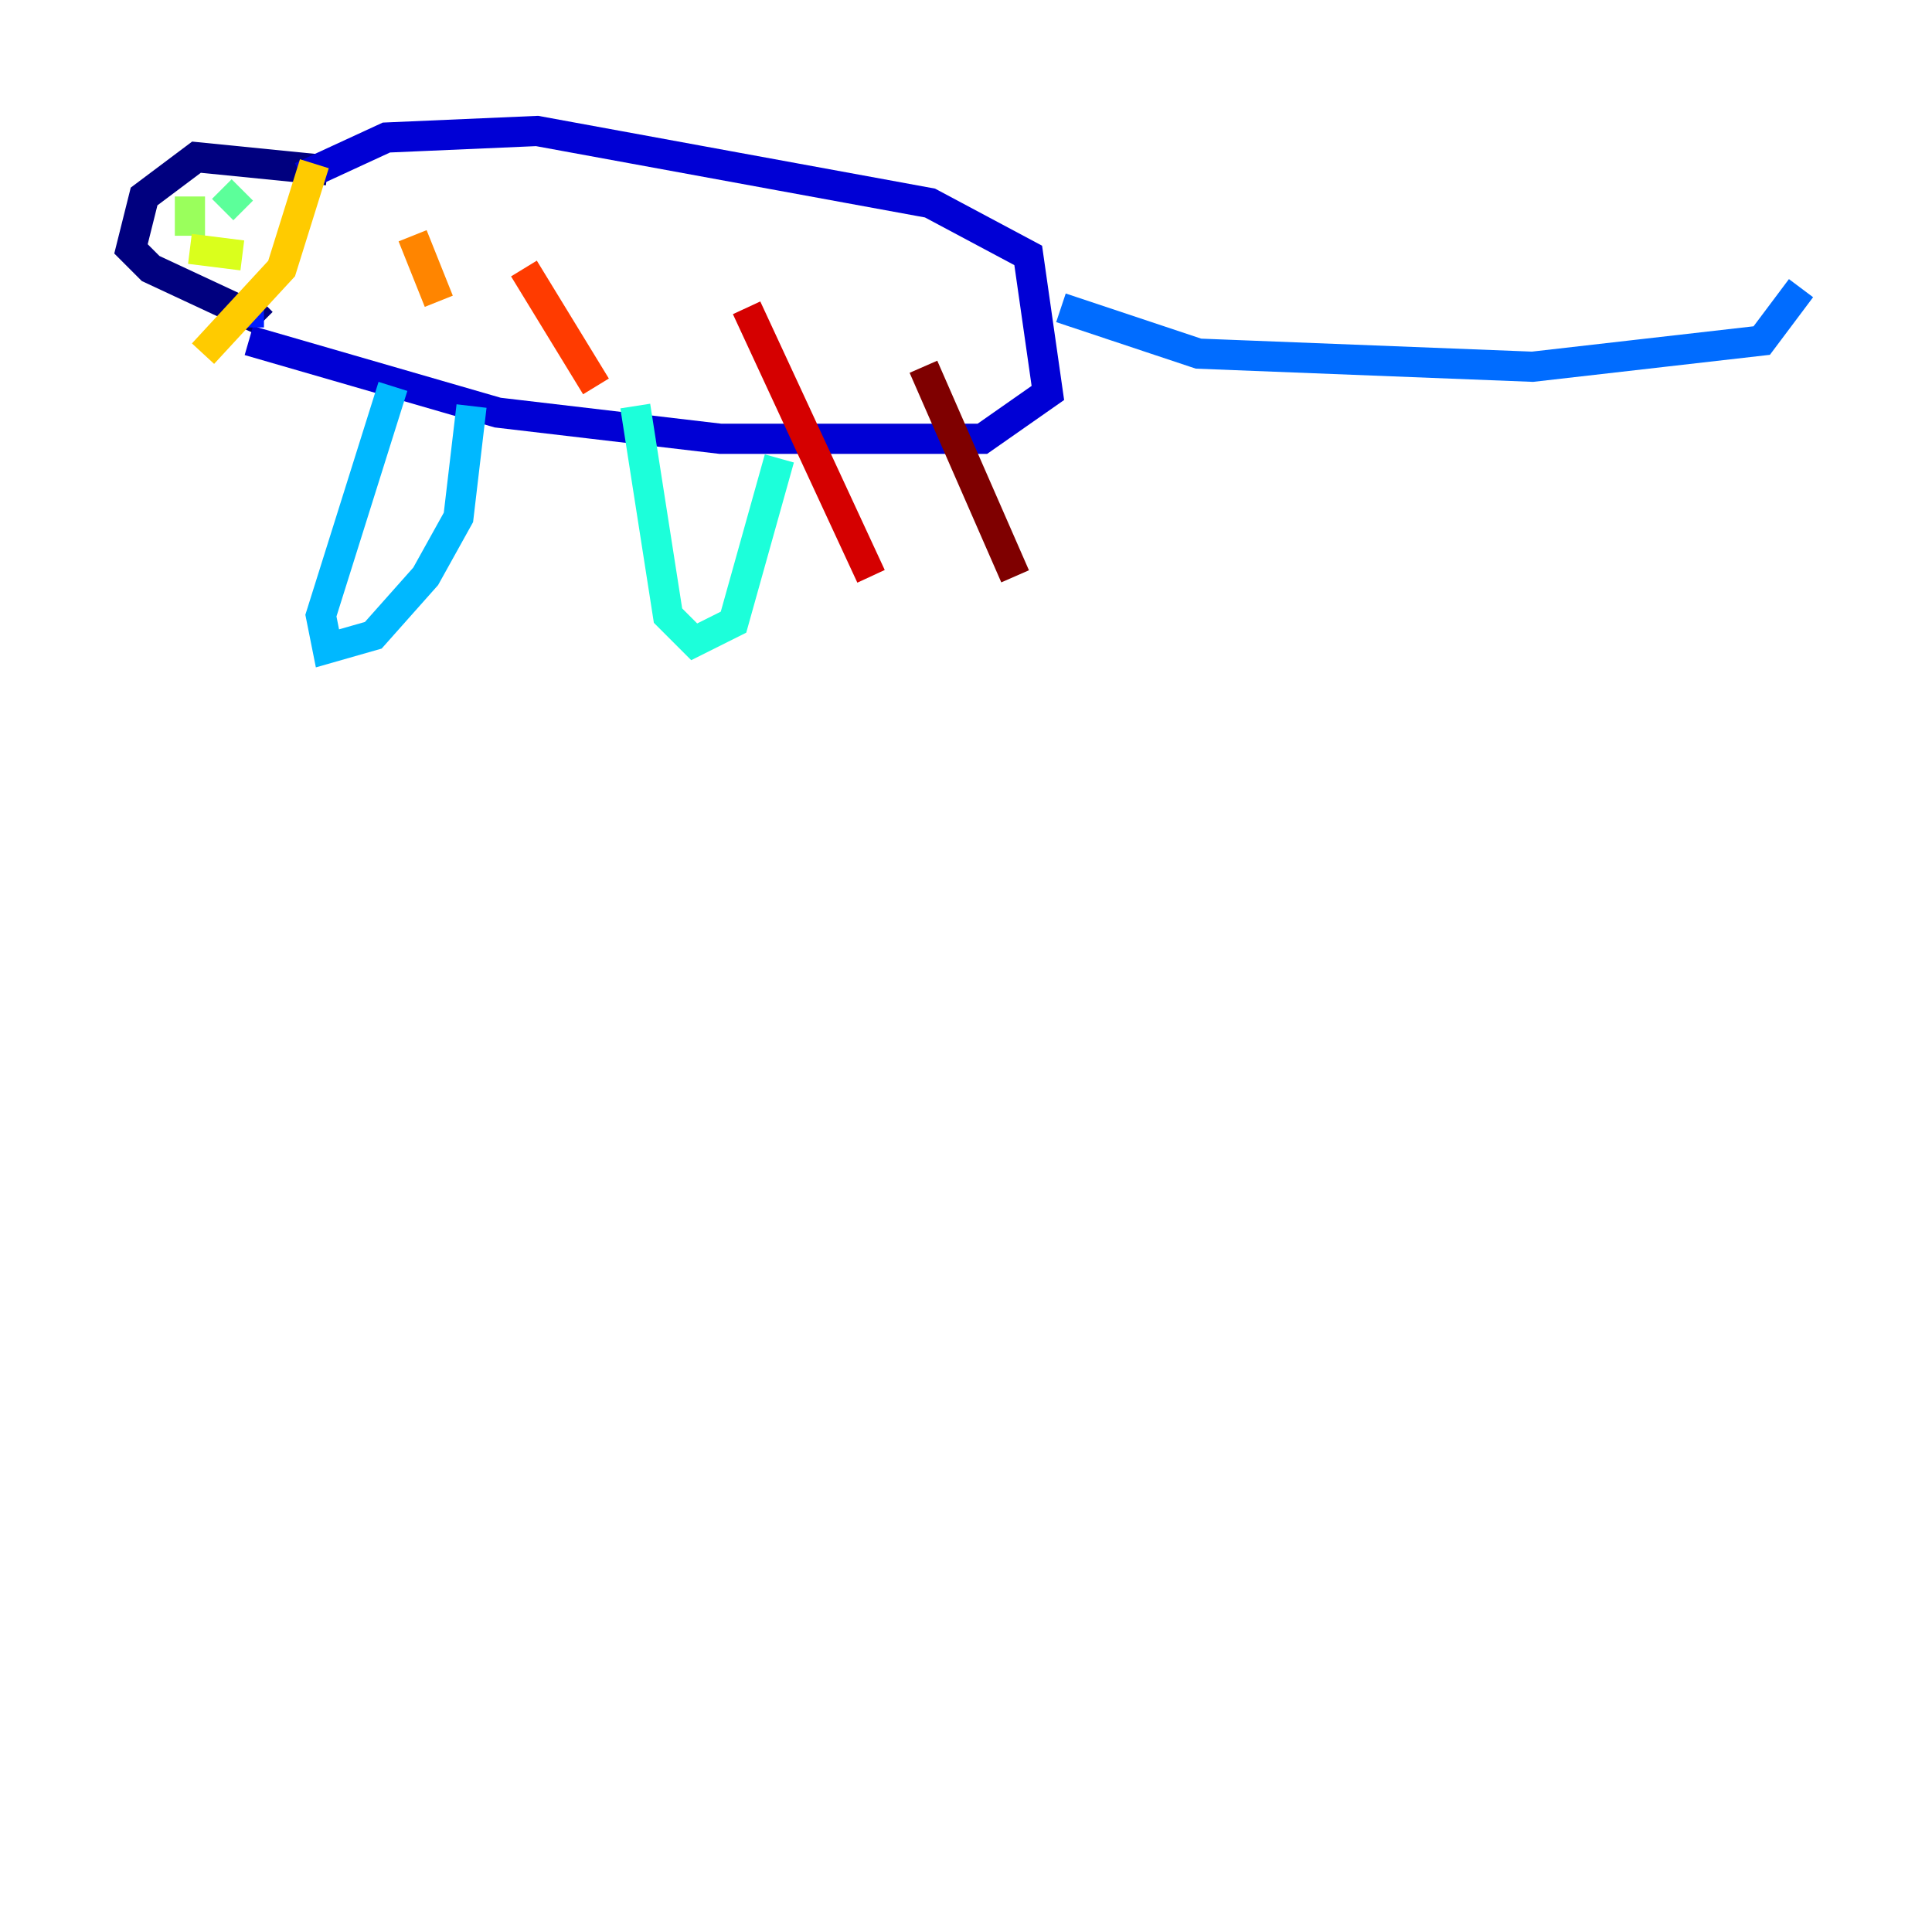 <?xml version="1.0" encoding="utf-8" ?>
<svg baseProfile="tiny" height="128" version="1.2" viewBox="0,0,128,128" width="128" xmlns="http://www.w3.org/2000/svg" xmlns:ev="http://www.w3.org/2001/xml-events" xmlns:xlink="http://www.w3.org/1999/xlink"><defs /><polyline fill="none" points="21.695,11.281 13.017,10.414 9.546,13.017 8.678,16.488 9.98,17.79 16.488,20.827 17.356,19.959" stroke="#00007f" stroke-width="2" /><polyline fill="none" points="19.959,11.715 25.6,9.112 35.58,8.678 61.614,13.451 68.122,16.922 69.424,26.034 65.085,29.071 47.729,29.071 32.976,27.336 16.488,22.563" stroke="#0000d5" stroke-width="2" /><polyline fill="none" points="16.488,21.695 16.488,20.393" stroke="#001cff" stroke-width="2" /><polyline fill="none" points="70.291,20.393 79.403,23.43 101.532,24.298 116.719,22.563 119.322,19.091" stroke="#006cff" stroke-width="2" /><polyline fill="none" points="26.034,25.6 21.261,40.786 21.695,42.956 24.732,42.088 28.203,38.183 30.373,34.278 31.241,26.902" stroke="#00b8ff" stroke-width="2" /><polyline fill="none" points="42.088,26.902 44.258,40.786 45.993,42.522 48.597,41.22 51.634,30.373" stroke="#1cffda" stroke-width="2" /><polyline fill="none" points="16.054,12.583 14.752,13.885" stroke="#5cff9a" stroke-width="2" /><polyline fill="none" points="12.583,13.017 12.583,15.62" stroke="#9aff5c" stroke-width="2" /><polyline fill="none" points="16.054,16.922 12.583,16.488" stroke="#daff1c" stroke-width="2" /><polyline fill="none" points="20.827,10.848 18.658,17.79 13.451,23.43" stroke="#ffcb00" stroke-width="2" /><polyline fill="none" points="27.336,15.62 29.071,19.959" stroke="#ff8500" stroke-width="2" /><polyline fill="none" points="34.712,17.79 39.485,25.6" stroke="#ff3b00" stroke-width="2" /><polyline fill="none" points="49.464,20.393 57.709,38.183" stroke="#d50000" stroke-width="2" /><polyline fill="none" points="61.18,24.298 67.254,38.183" stroke="#7f0000" stroke-width="2" /></svg>